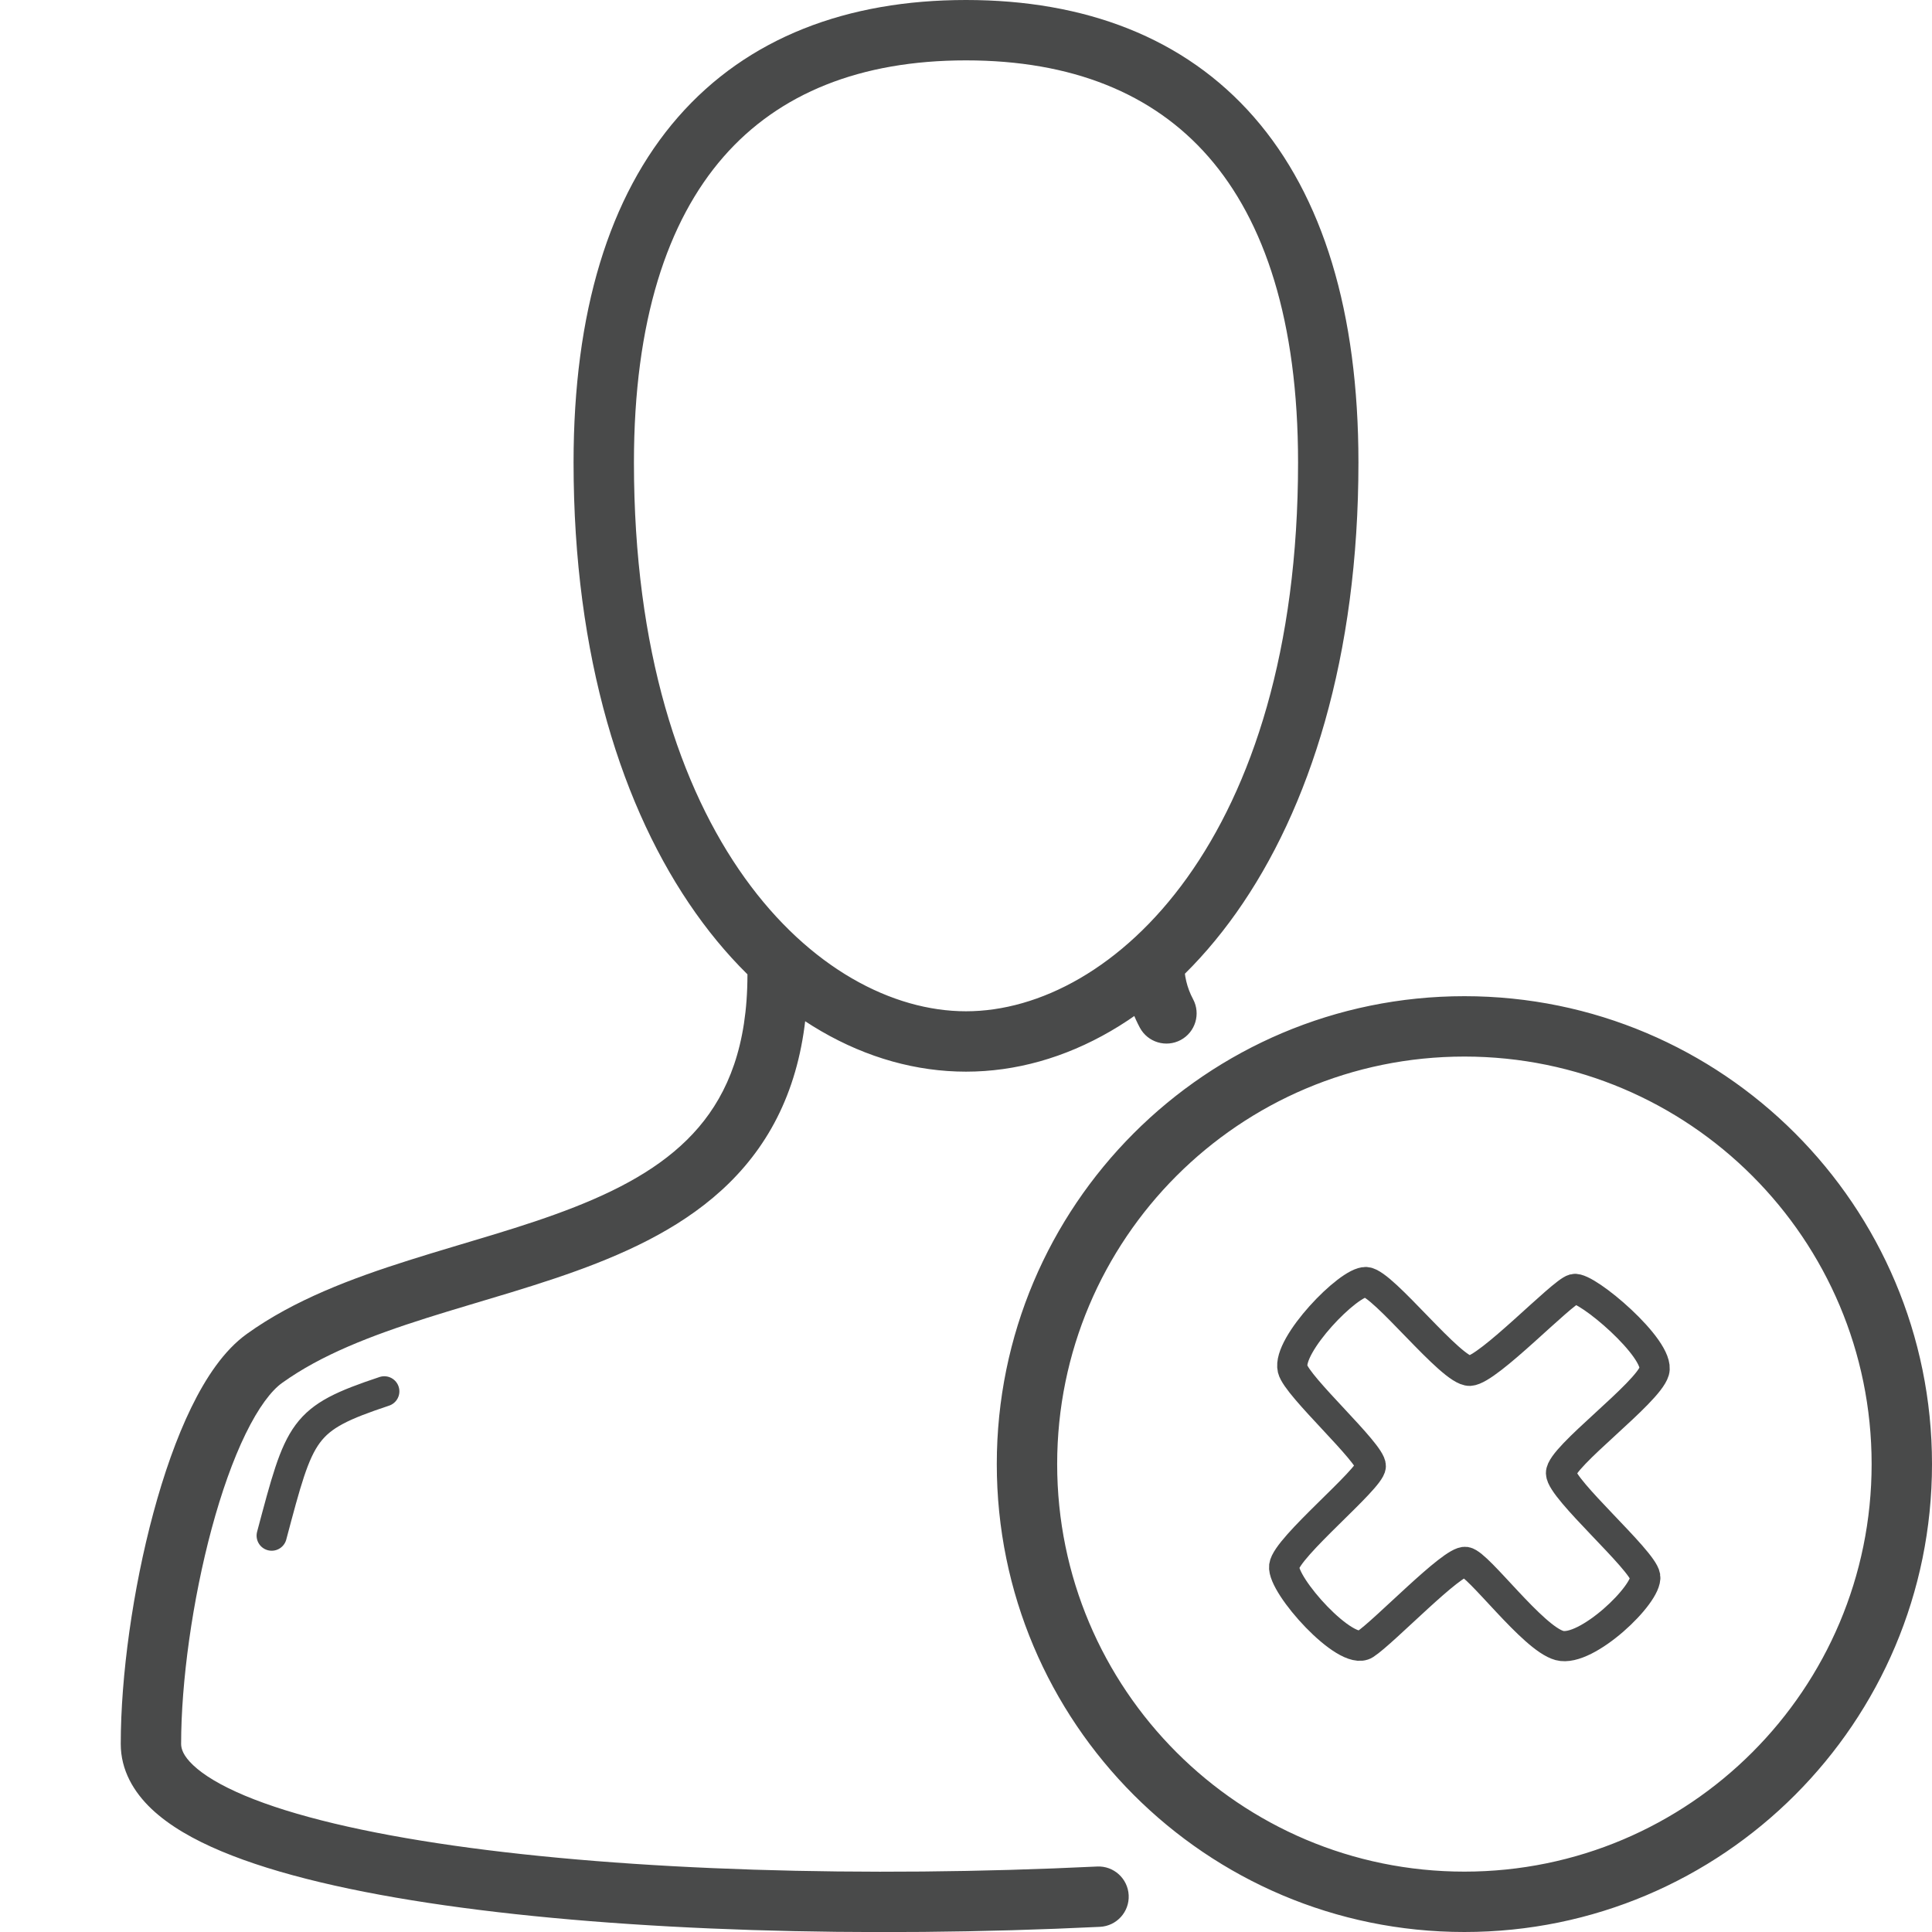 <svg width="64" height="64" viewBox="0 0 64 64" fill="none" xmlns="http://www.w3.org/2000/svg">
<g id="Pictogram-remove-user" clip-path="url(#clip0_624_20985)">
<g id="stroke-default">
<path id="2px" d="M36.438 63.829C36.99 63.802 37.416 63.333 37.389 62.782C37.362 62.23 36.893 61.804 36.342 61.831L36.438 63.829ZM8.76 45L9.342 45.813L9.344 45.812L8.76 45ZM26.76 32.29C26.76 31.738 26.312 31.29 25.76 31.29C25.208 31.29 24.76 31.738 24.76 32.29H26.76ZM39.23 31.882C39.242 31.329 38.804 30.872 38.252 30.86C37.699 30.848 37.242 31.286 37.23 31.838L39.23 31.882ZM37.759 34.043C38.02 34.529 38.626 34.712 39.113 34.451C39.599 34.19 39.782 33.584 39.521 33.097L37.759 34.043ZM36.342 61.831C28.624 62.204 20.843 61.968 15.016 61.136C12.094 60.719 9.723 60.159 8.109 59.482C7.3 59.142 6.741 58.798 6.399 58.474C6.068 58.161 6 57.93 6 57.77H4C4 58.64 4.428 59.363 5.025 59.928C5.612 60.482 6.414 60.94 7.335 61.326C9.182 62.101 11.749 62.69 14.734 63.116C20.722 63.971 28.636 64.206 36.438 63.829L36.342 61.831ZM6 57.77C6 55.723 6.371 53.016 7.013 50.633C7.334 49.443 7.715 48.363 8.135 47.501C8.567 46.614 8.991 46.065 9.342 45.813L8.178 44.187C7.419 44.73 6.818 45.639 6.337 46.625C5.844 47.636 5.424 48.844 5.082 50.112C4.399 52.644 4 55.527 4 57.77H6ZM9.344 45.812C10.64 44.88 12.289 44.245 14.136 43.659C15.927 43.092 17.968 42.556 19.775 41.844C21.607 41.123 23.371 40.163 24.671 38.635C25.993 37.082 26.76 35.034 26.76 32.29H24.76C24.76 34.631 24.118 36.199 23.148 37.339C22.156 38.504 20.744 39.313 19.042 39.983C17.316 40.663 15.465 41.14 13.531 41.753C11.654 42.348 9.745 43.06 8.176 44.188L9.344 45.812ZM37.23 31.838C37.214 32.606 37.396 33.366 37.759 34.043L39.521 33.097C39.321 32.724 39.221 32.305 39.23 31.882L37.23 31.838ZM32 35.5C38.55 35.5 45 28.183 45 15.32H43C43 27.758 36.87 33.5 32 33.5V35.5ZM45 15.32C45 10.348 43.825 6.498 41.54 3.88C39.236 1.241 35.931 0 32 0V2C35.498 2 38.194 3.089 40.033 5.195C41.89 7.322 43 10.632 43 15.32H45ZM32 0C28.069 0 24.764 1.241 22.46 3.88C20.175 6.498 19 10.348 19 15.32H21C21 10.632 22.11 7.322 23.967 5.195C25.806 3.089 28.502 2 32 2V0ZM19 15.32C19 28.214 25.451 35.5 32 35.5V33.5C27.129 33.5 21 27.786 21 15.32H19ZM62 48.5C62 55.956 55.96 62 48.51 62V64C57.066 64 64 57.06 64 48.5H62ZM48.51 62C41.06 62 35.02 55.956 35.02 48.5H33.02C33.02 57.06 39.955 64 48.51 64V62ZM35.02 48.5C35.02 41.044 41.06 35 48.51 35V33C39.955 33 33.02 39.94 33.02 48.5H35.02ZM48.51 35C55.96 35 62 41.044 62 48.5H64C64 39.94 57.066 33 48.51 33V35Z" fill="#494A4A"/>
<path id="1px" d="M12.73 46.09C10 47 9.94 47.34 9 50.87M54.5 52.22C54.41 51.67 51.72 49.34 51.71 48.8C51.7 48.26 54.59 46.15 54.8 45.42C55.01 44.69 52.54 42.6 52.14 42.7C51.74 42.8 49.3 45.38 48.69 45.41C48.08 45.44 45.82 42.5 45.25 42.47C44.68 42.44 42.63 44.56 42.82 45.35C42.96 45.93 45.43 48.14 45.41 48.57C45.39 49 42.62 51.25 42.54 51.88C42.46 52.51 44.59 54.88 45.22 54.47C45.85 54.06 48.12 51.67 48.55 51.74C48.98 51.81 50.77 54.27 51.66 54.51C52.55 54.75 54.59 52.8 54.5 52.22Z" stroke="#494A4A" stroke-linecap="round" stroke-linejoin="round"/>
</g>
</g>
<defs>
<clipPath id="clip0_624_20985">
<rect width="64" height="64" fill="white"/>
</clipPath>
</defs>
</svg>
